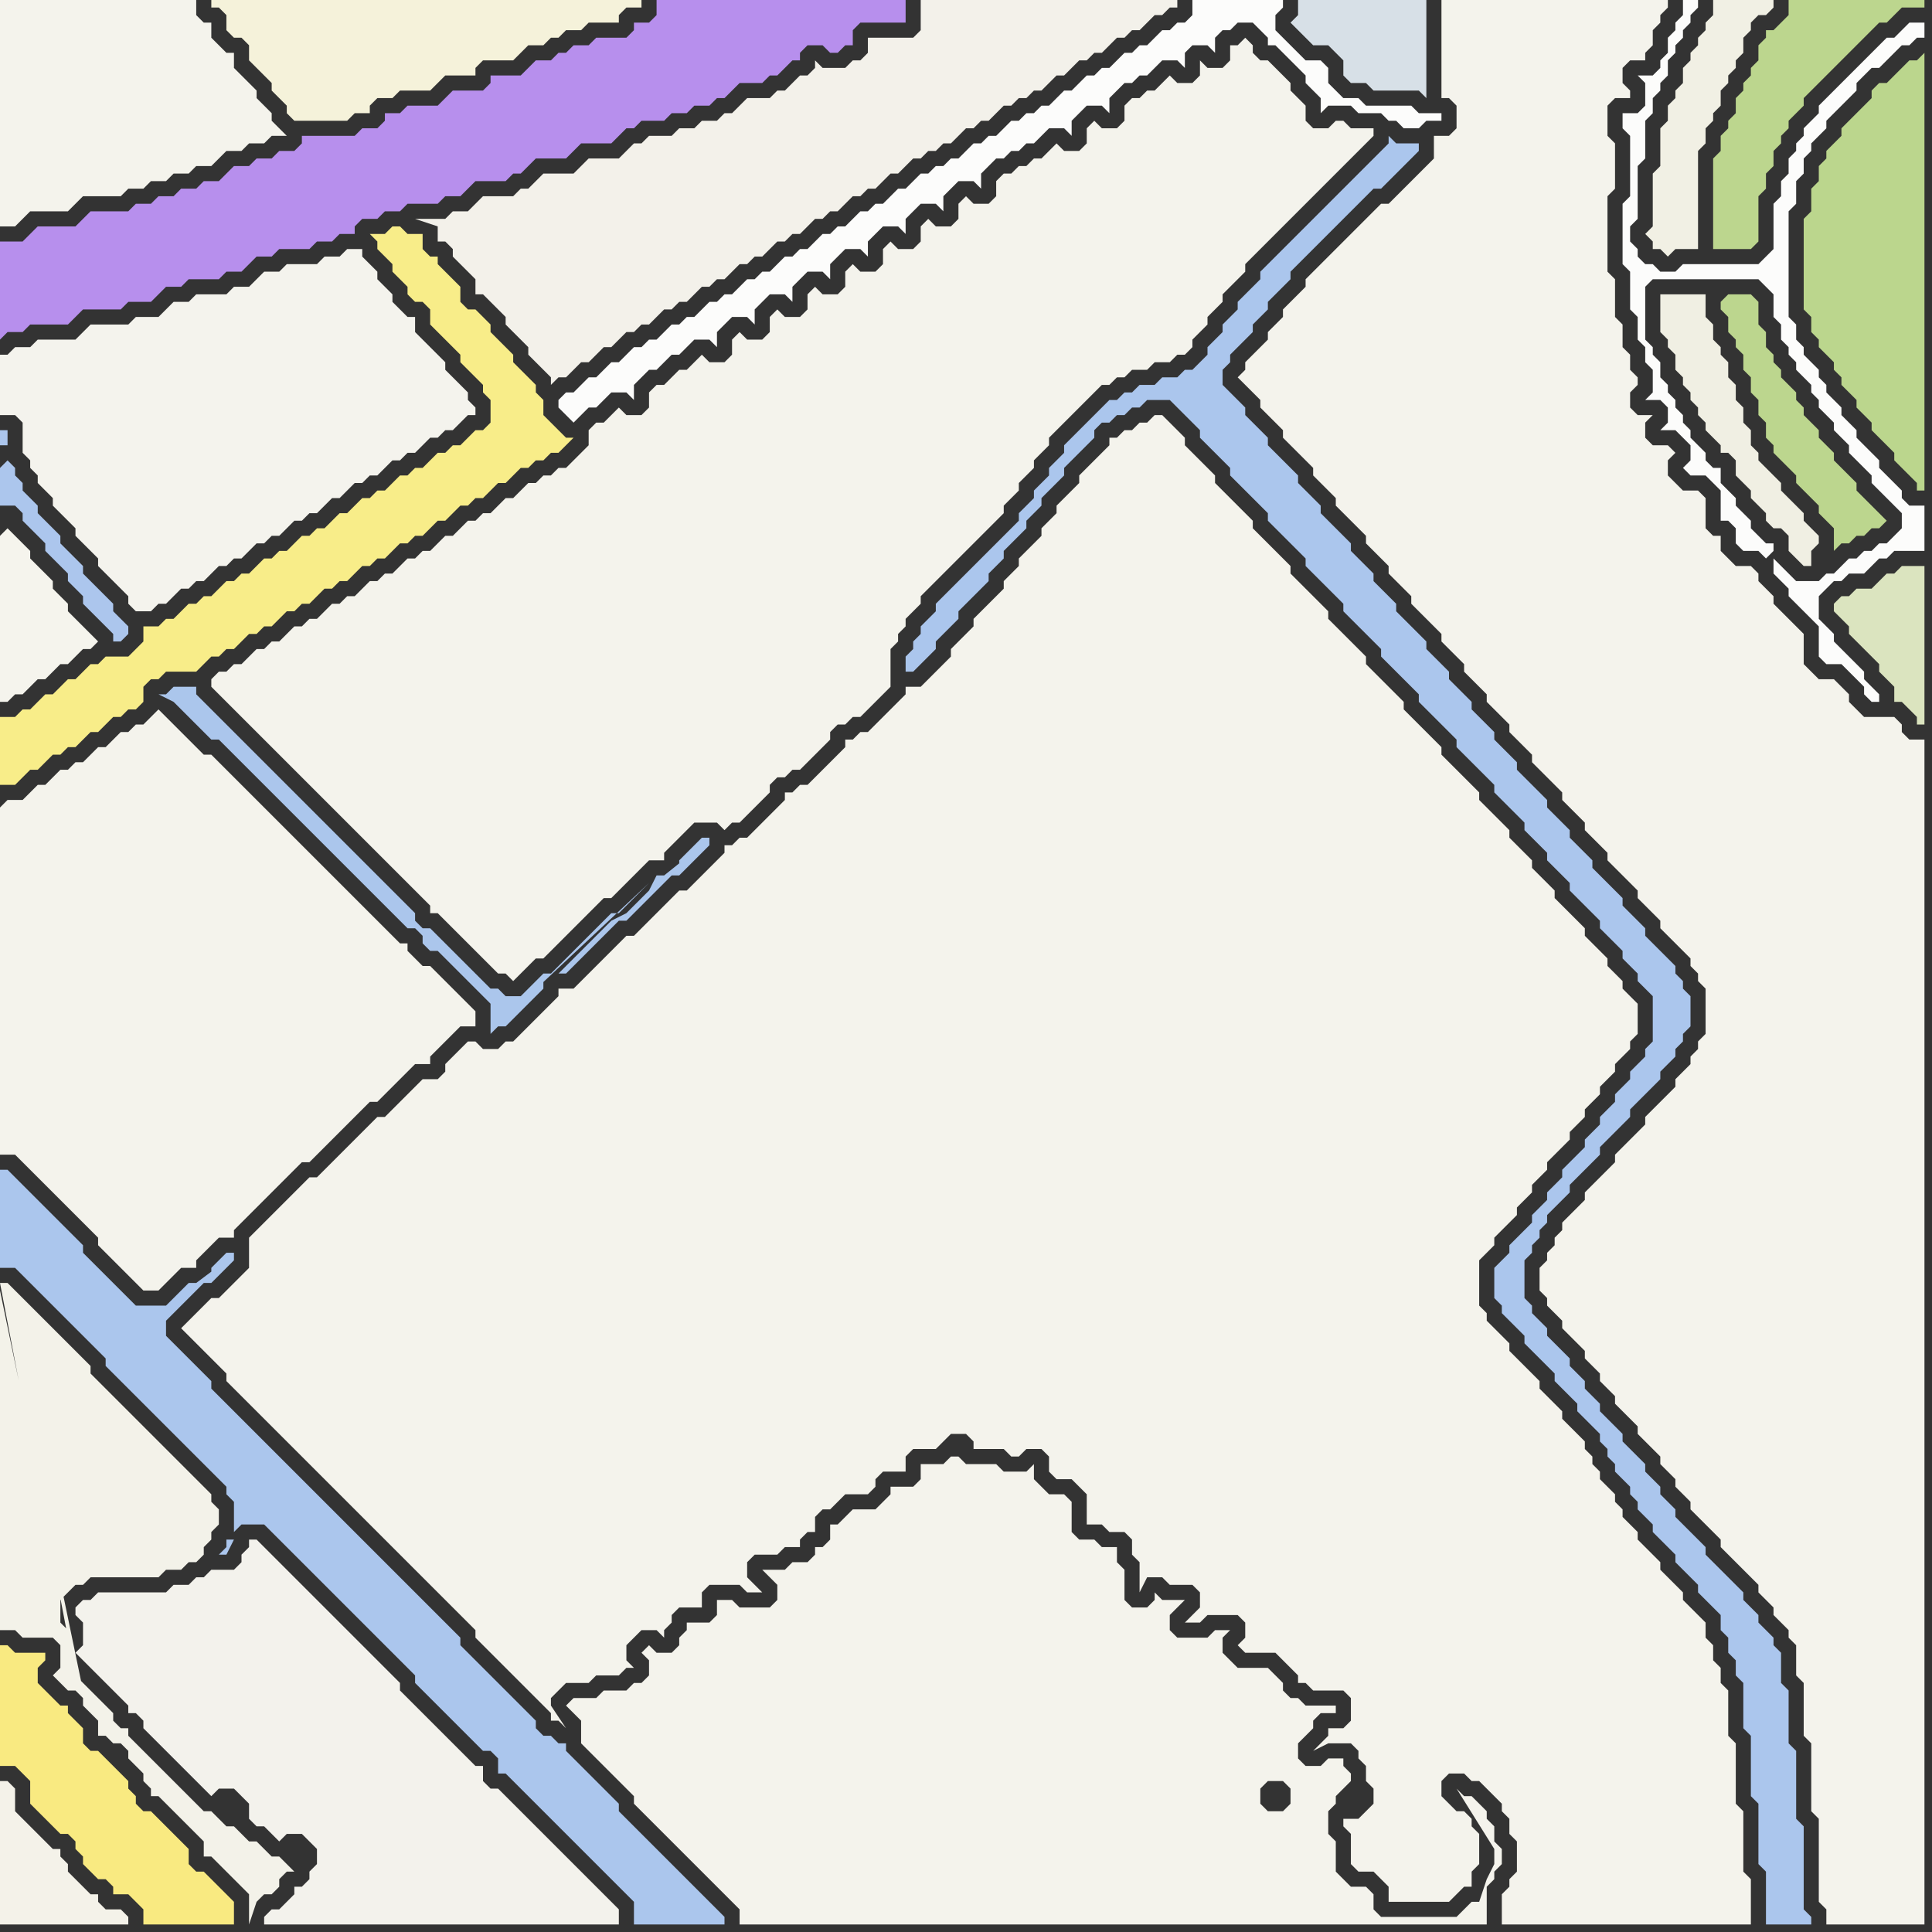 <svg width="256" height="256" xmlns="http://www.w3.org/2000/svg"><rect width="100%" height="100%" fill="#333333" stroke="none"/><script> 
var tempColor;
function hoverPath(evt){
obj = evt.target;
tempColor = obj.getAttribute("fill");
obj.setAttribute("fill","red");
//alert(tempColor);
//obj.setAttribute("stroke","red");}
function recoverPath(evt){
obj = evt.target;
obj.setAttribute("fill", tempColor);
//obj.setAttribute("stroke", tempColor);
}</script><path onmouseover="hoverPath(evt)" onmouseout="recoverPath(evt)" fill="rgb(183,143,237)" d="M  0,34l 0,11 1,-1 2,0 1,-1 5,0 1,-1 1,-1 5,0 1,-1 3,0 1,-1 1,-1 2,0 1,-1 4,0 1,-1 2,0 1,-1 1,-1 2,0 1,-1 4,0 1,-1 2,0 1,-1 2,0 0,-1 1,-1 2,0 1,-1 2,0 1,-1 4,0 1,-1 2,0 1,-1 1,-1 4,0 1,-1 1,0 1,-1 1,-1 4,0 1,-1 1,-1 4,0 1,-1 1,-1 1,0 1,-1 3,0 1,-1 2,0 1,-1 2,0 1,-1 1,0 1,-1 1,-1 3,0 1,-1 1,0 2,-2 1,0 0,-1 1,-1 2,0 1,1 1,0 1,-1 1,0 0,-2 1,-1 6,0 0,-3 -33,0 0,2 -1,1 -2,0 0,1 -1,1 -4,0 -1,1 -2,0 -1,1 -1,0 -1,1 -2,0 -1,1 -1,1 -4,0 0,1 -1,1 -4,0 -1,1 -1,1 -4,0 -1,1 -2,0 0,1 -1,1 -2,0 -1,1 -7,0 0,1 -1,1 -2,0 -1,1 -2,0 -1,1 -2,0 -1,1 -1,1 -2,0 -1,1 -2,0 -1,1 -2,0 -1,1 -2,0 -1,1 -5,0 -1,1 -1,1 -5,0 -1,1 -1,1 -3,0Z"/>
<path onmouseover="hoverPath(evt)" onmouseout="recoverPath(evt)" fill="rgb(172,198,237)" d="M  0,62l 0,5 2,0 1,1 0,1 1,1 1,1 1,1 0,1 1,1 1,1 1,1 0,1 1,1 1,1 0,1 1,1 2,2 1,1 0,1 1,0 1,-1 0,-1 -1,-1 0,0 -1,-1 0,-1 -1,-1 -1,-1 -1,-1 -1,-1 0,-1 -2,-2 -1,-1 0,-1 -1,-1 -1,-1 -1,-1 0,-1 -1,-1 -1,-1 0,-1 -1,-1 0,-1 -1,-1 -1,1 0,-3 1,0 0,-2 -1,0Z"/>
<path onmouseover="hoverPath(evt)" onmouseout="recoverPath(evt)" fill="rgb(244,242,233)" d="M  0,240l 0,15 17,0 0,-1 -1,-1 -2,0 -1,-1 0,-1 -1,0 -1,-1 -1,-1 -1,-1 0,-1 -1,-1 0,-1 -1,0 -1,-1 -1,-1 -1,-1 -1,-1 -1,-1 0,-3 -1,-1 -1,0Z"/>
<path onmouseover="hoverPath(evt)" onmouseout="recoverPath(evt)" fill="rgb(252,252,251)" d="M  76,52l -1,0 -1,1 0,1 1,1 0,0 1,1 1,-1 0,0 1,-1 1,0 1,-1 1,-1 2,0 1,1 0,-2 1,-1 1,-1 1,0 1,-1 1,-1 1,0 1,-1 1,-1 2,0 1,1 0,-2 1,-1 1,-1 2,0 1,1 0,-2 1,-1 1,-1 2,0 1,1 0,-2 1,-1 1,-1 2,0 1,1 0,-2 1,-1 1,-1 2,0 1,1 0,-2 1,-1 1,-1 2,0 1,1 0,-2 1,-1 1,-1 2,0 1,1 0,-2 1,-1 1,-1 2,0 1,1 0,-2 2,-2 1,0 1,-1 1,0 1,-1 1,0 1,-1 1,-1 2,0 1,1 0,-2 1,-1 1,-1 2,0 1,1 0,-2 1,-1 1,-1 1,0 1,-1 1,0 1,-1 1,-1 2,0 1,1 0,-2 1,-1 2,0 1,1 0,-2 1,-1 1,0 1,-1 2,0 2,2 0,1 1,0 1,1 1,1 1,1 1,1 0,1 1,1 1,1 0,2 1,-1 3,0 1,1 3,0 1,1 1,0 1,1 2,0 1,-1 2,0 0,-1 -3,0 -1,-1 -6,0 -1,-1 -2,0 -1,-1 -1,-1 0,-2 -1,-1 -2,0 -1,-1 -2,-2 -1,-1 0,-2 1,-1 0,-1 -12,0 0,2 -1,1 -1,0 -1,1 -1,0 -1,1 -1,1 -1,0 -1,1 -1,0 -1,1 -1,1 -1,0 -1,1 -1,0 -1,1 -1,1 -1,0 -1,1 -1,1 -1,0 -1,1 -1,0 -1,1 -1,0 -1,1 -1,1 -1,0 -1,1 -1,0 -1,1 -1,1 -1,0 -1,1 -1,0 -1,1 -1,0 -1,1 -1,1 -1,0 -1,1 -1,1 -1,0 -1,1 -1,0 -1,1 -1,1 -1,0 -1,1 -1,0 -1,1 -1,1 -1,0 -1,1 -1,0 -1,1 -1,1 -1,0 -1,1 -1,0 -1,1 -1,1 -1,0 -1,1 -1,0 -1,1 -1,1 -1,0 -1,1 -1,0 -1,1 -1,1 -1,0 -1,1 -1,0 -1,1 -1,1 -1,0 -1,1 -1,1 -1,0 -1,1 -1,1Z"/>
<path onmouseover="hoverPath(evt)" onmouseout="recoverPath(evt)" fill="rgb(171,198,237)" d="M  146,54l 0,0 -1,1 -1,1 -3,3 0,1 -1,1 -1,1 0,1 -1,1 -1,1 0,1 -1,1 -1,1 0,1 -1,1 -1,1 -1,1 -1,1 -1,1 -1,1 -1,1 -1,1 -1,1 -1,1 -1,1 0,1 -1,1 -1,1 0,1 -1,1 0,1 -1,1 0,2 1,0 1,-1 0,0 1,-1 1,-1 0,-1 3,-3 0,-1 1,-1 1,-1 1,-1 1,-1 0,-1 1,-1 1,-1 0,-1 3,-3 0,-1 1,-1 1,-1 0,-1 1,-1 1,-1 1,-1 0,-1 1,-1 1,-1 1,-1 1,-1 0,-1 1,-1 1,0 1,-1 1,0 1,-1 1,0 1,-1 3,0 1,1 1,1 1,1 1,1 0,1 1,1 3,3 0,1 3,3 1,1 1,1 0,1 1,1 1,1 1,1 1,1 1,1 0,1 1,1 1,1 1,1 1,1 1,1 0,1 1,1 1,1 1,1 1,1 1,1 0,1 1,1 1,1 1,1 1,1 1,1 0,1 1,1 1,1 1,1 1,1 1,1 0,1 1,1 1,1 1,1 1,1 1,1 0,1 1,1 1,1 1,1 1,1 0,1 1,1 1,1 1,1 0,1 1,1 1,1 1,1 0,1 1,1 1,1 1,1 1,1 0,1 1,1 1,1 1,1 0,1 1,1 1,1 0,1 1,1 1,1 0,6 -1,1 0,1 -1,1 -1,1 0,1 -1,1 -1,1 0,1 -1,1 -1,1 0,1 -1,1 -1,1 0,1 -3,3 0,1 -1,1 -1,1 0,1 -1,1 -1,1 0,1 -1,1 -1,1 -1,1 0,1 -1,1 -1,1 0,4 1,1 0,1 1,1 1,1 1,1 0,1 1,1 1,1 1,1 1,1 0,1 1,1 1,1 1,1 0,1 1,1 1,1 1,1 0,1 1,1 0,1 1,1 0,1 1,1 1,1 0,1 1,1 0,1 1,1 1,1 0,1 1,1 1,1 1,1 0,1 1,1 1,1 1,1 0,1 1,1 1,1 1,1 0,2 1,1 0,2 1,1 0,2 1,1 0,6 1,1 0,8 1,1 0,8 1,1 0,7 6,0 0,-1 -1,-1 0,-11 -1,-1 0,-9 -1,-1 0,-7 -1,-1 0,-4 -1,-1 0,-1 -1,-1 -1,-1 0,-1 -1,-1 -1,-1 0,-1 -1,-1 -1,-1 -3,-3 0,-1 -1,-1 -1,-1 -1,-1 -1,-1 0,-1 -1,-1 -1,-1 0,-1 -1,-1 -1,-1 0,-1 -1,-1 -1,-1 -1,-1 0,-1 -3,-3 0,-1 -1,-1 -1,-1 0,-1 -1,-1 -1,-1 0,-1 -1,-1 -1,-1 -1,-1 0,-1 -1,-1 -1,-1 0,-1 -1,-1 0,-5 1,-1 0,-1 1,-1 0,-1 1,-1 0,-1 1,-1 1,-1 1,-1 0,-1 1,-1 1,-1 1,-1 1,-1 0,-1 1,-1 3,-3 0,-1 3,-3 1,-1 0,-1 1,-1 1,-1 0,-1 1,-1 0,-1 1,-1 0,-4 -1,-1 0,-1 -1,-1 0,-1 -1,-1 -1,-1 -1,-1 -1,-1 0,-1 -1,-1 -1,-1 -1,-1 0,-1 -1,-1 -1,-1 -1,-1 -1,-1 0,-1 -1,-1 -1,-1 -1,-1 0,-1 -1,-1 -1,-1 -1,-1 0,-1 -1,-1 -1,-1 -1,-1 -1,-1 0,-1 -1,-1 -1,-1 -1,-1 0,-1 -2,-2 -1,-1 0,-1 -1,-1 -1,-1 -1,-1 0,-1 -1,-1 -1,-1 -1,-1 0,-1 -1,-1 -1,-1 -1,-1 -1,-1 0,-1 -1,-1 -1,-1 -1,-1 0,-1 -1,-1 -1,-1 -1,-1 0,-1 -1,-1 -1,-1 -1,-1 -1,-1 0,-1 -2,-2 -1,-1 0,-1 -1,-1 -1,-1 -1,-1 -1,-1 0,-1 -1,-1 -1,-1 -1,-1 0,-1 -1,-1 -1,-1 -1,-1 0,-2 1,-1 0,-1 3,-3 0,-1 1,-1 1,-1 0,-1 1,-1 1,-1 1,-1 0,-1 1,-1 2,-2 1,-1 1,-1 1,-1 1,-1 1,-1 3,-3 1,0 1,-1 1,-1 1,-1 1,-1 1,-1 0,-1 -3,0 -1,-1 0,1 -1,1 0,0 -1,1 -1,1 -1,1 -1,1 -1,1 -1,1 -1,1 -1,1 -1,1 -2,2 -1,1 -1,1 -1,1 -1,1 -1,1 0,1 -1,1 -1,1 -1,1 0,1 -1,1 -1,1 0,1 -1,1 -1,1 0,1 -1,1 -1,1 -1,0 -1,1 -2,0 -1,1 -2,0 -1,1 -1,0 -1,1 -1,0 -1,1Z"/>
<path onmouseover="hoverPath(evt)" onmouseout="recoverPath(evt)" fill="rgb(244,243,236)" d="M  180,30l -6,6 -1,1 0,1 -1,1 -1,1 -1,1 0,1 -1,1 -1,1 0,1 -1,1 -1,1 -1,1 0,1 -1,1 1,1 1,1 1,1 0,1 1,1 1,1 1,1 0,1 1,1 1,1 1,1 1,1 0,1 1,1 1,1 1,1 0,1 1,1 1,1 1,1 1,1 0,1 1,1 1,1 1,1 0,1 1,1 1,1 1,1 0,1 1,1 1,1 1,1 1,1 0,1 1,1 1,1 1,1 0,1 1,1 1,1 1,1 0,1 1,1 1,1 1,1 0,1 1,1 1,1 1,1 0,1 1,1 1,1 1,1 1,1 0,1 1,1 1,1 1,1 0,1 1,1 1,1 1,1 0,1 1,1 1,1 1,1 1,1 0,1 1,1 1,1 1,1 0,1 1,1 1,1 1,1 1,1 0,1 1,1 0,1 1,1 0,6 -1,1 0,1 -1,1 0,1 -1,1 -1,1 0,1 -4,4 0,1 -1,1 -1,1 -1,1 -1,1 0,1 -1,1 -1,1 -1,1 -1,1 0,1 -1,1 -1,1 -1,1 0,1 -1,1 0,1 -1,1 0,1 -1,1 0,3 1,1 0,1 1,1 1,1 0,1 1,1 1,1 1,1 0,1 1,1 1,1 0,1 1,1 1,1 0,1 1,1 1,1 1,1 0,1 1,1 1,1 1,1 0,1 1,1 1,1 0,1 1,1 1,1 0,1 1,1 1,1 1,1 1,1 0,1 1,1 1,1 1,1 1,1 1,1 0,1 1,1 1,1 0,1 1,1 1,1 0,1 1,1 0,4 1,1 0,7 1,1 0,9 1,1 0,11 1,1 0,2 13,0 0,-157 -2,0 -1,-1 0,-1 -1,-1 -4,0 -1,-1 -1,-1 0,-1 -1,-1 -1,-1 -2,0 -1,-1 -1,-1 0,-4 -1,-1 -1,-1 -1,-1 -1,-1 0,-1 -1,-1 -1,-1 0,-1 -1,-1 -2,0 -1,-1 -1,-1 0,-2 -1,0 -1,-1 0,-4 -1,-1 -2,0 -1,-1 -1,-1 0,-2 1,-1 -1,-1 -2,0 -1,-1 0,-2 1,-1 -2,0 -1,-1 0,-2 1,-1 0,-1 -1,-1 0,-2 -1,-1 0,-3 -1,-1 0,-5 -1,-1 0,-10 1,-1 0,-6 -1,-1 0,-4 1,-1 2,0 0,-1 -1,-1 0,-2 1,-1 2,0 0,-1 1,-1 0,-2 1,-1 0,-1 1,-1 0,-1 -30,0 0,13 1,0 1,1 0,3 -1,1 -2,0 0,3 -1,1 -1,1 -3,3 -1,1 -1,0 -1,1 -2,2Z"/>
<path onmouseover="hoverPath(evt)" onmouseout="recoverPath(evt)" fill="rgb(252,252,251)" d="M  226,61l 0,-1 -1,-1 -1,-1 0,-1 -1,-1 0,-1 -1,-1 0,-1 -1,-1 0,-1 -1,-1 0,-2 -1,-1 0,-1 -1,-1 0,-7 1,-1 14,0 1,1 1,1 0,3 1,1 0,2 1,1 0,1 1,1 0,1 1,1 1,1 0,1 1,1 0,1 1,1 1,1 0,1 1,1 1,1 0,1 1,1 1,1 1,1 0,1 1,1 1,1 1,1 1,1 0,2 -1,1 -1,1 -1,0 -1,1 -1,0 -1,1 -1,0 -1,1 -1,1 -1,0 -1,1 -3,0 -1,-1 -1,-1 -1,-1 0,2 1,1 1,1 0,1 1,1 1,1 1,1 1,1 0,4 1,1 2,0 1,1 1,1 1,1 0,1 1,1 1,0 0,-1 -1,-1 0,0 -1,-1 0,-1 -1,-1 -1,-1 -1,-1 -1,-1 0,-1 -1,-1 -1,-1 0,-3 1,-1 1,-1 1,0 1,-1 2,0 1,-1 1,-1 1,0 1,-1 4,0 0,-6 -2,0 -1,-1 0,-1 -1,-1 -1,-1 -1,-1 0,-1 -1,-1 -1,-1 -1,-1 0,-1 -1,-1 -1,-1 0,-1 -1,-1 -1,-1 0,-1 -1,-1 0,-1 -1,-1 -1,-1 0,-1 -1,-1 0,-2 -1,-1 0,-14 1,-1 0,-3 1,-1 0,-2 1,-1 0,-1 1,-1 1,-1 0,-1 1,-1 1,-1 1,-1 1,-1 0,-1 1,-1 1,-1 1,0 1,-1 1,-1 1,-1 1,0 1,-1 1,0 0,-2 -2,0 -1,1 0,0 -1,1 -1,0 -1,1 -1,1 -1,1 -1,1 -1,1 -1,1 -1,1 -1,1 -1,1 0,1 -1,1 -1,1 0,1 -1,1 0,1 -1,1 0,2 -1,1 0,2 -1,1 0,6 -1,1 -1,1 -10,0 -1,1 -2,0 -1,-1 -1,0 -1,-1 0,-1 -1,-1 0,-2 1,-1 0,-7 1,-1 0,-5 1,-1 0,-2 1,-1 0,-1 1,-1 0,-2 1,-1 0,-1 1,-1 0,-1 1,-1 0,-1 1,-1 0,-1 -2,0 0,2 -1,1 0,1 -1,1 0,2 -1,1 0,1 -1,1 -2,0 1,1 0,3 -1,1 -2,0 0,2 1,1 0,8 -1,1 0,8 1,1 0,5 1,1 0,3 1,1 0,2 1,1 0,3 -1,1 2,0 1,1 0,2 -1,1 2,0 1,1 1,1 0,2 -1,1 1,1 2,0 1,1 1,1 0,4 1,0 1,1 0,2 1,1 2,0 1,1 1,-1 0,-1 -1,0 -1,-1 -1,-1 0,-1 -1,-1 -1,-1 0,-1 -1,-1 -1,-1 0,-2 -1,0 -1,-1Z"/>
<path onmouseover="hoverPath(evt)" onmouseout="recoverPath(evt)" fill="rgb(188,214,142)" d="M  228,40l 0,1 1,1 0,2 1,1 0,1 1,1 0,2 1,1 0,2 1,1 0,2 1,1 0,2 1,1 0,1 1,1 1,1 1,1 0,1 1,1 1,1 1,1 0,1 1,1 1,1 0,3 -1,1 2,-2 1,0 1,-1 1,0 1,-1 1,0 1,-1 -1,-1 0,0 -1,-1 -1,-1 -1,-1 0,-1 -1,-1 -1,-1 -1,-1 0,-1 -1,-1 -1,-1 0,-1 -1,-1 -1,-1 0,-1 -1,-1 0,-1 -1,-1 -1,-1 0,-1 -1,-1 0,-1 -1,-1 0,-2 -1,-1 0,-3 -1,-1 -3,0 -1,1Z"/>
<path onmouseover="hoverPath(evt)" onmouseout="recoverPath(evt)" fill="rgb(188,214,142)" d="M  237,2l 0,0 -1,1 -1,1 -1,0 0,1 -1,1 0,2 -1,1 0,1 -1,1 0,1 -1,1 0,2 -1,1 0,1 -1,1 0,2 -1,1 0,12 5,0 1,-1 0,-6 1,-1 0,-2 1,-1 0,-2 1,-1 0,-1 1,-1 0,-1 1,-1 1,-1 0,-1 1,-1 2,-2 1,-1 1,-1 1,-1 1,-1 2,-2 1,-1 1,0 1,-1 1,-1 3,0 0,-1 -18,0Z"/>
<path onmouseover="hoverPath(evt)" onmouseout="recoverPath(evt)" fill="rgb(219,228,191)" d="M  245,79l -1,0 -1,1 0,1 1,1 0,0 1,1 0,1 1,1 1,1 1,1 1,1 0,1 1,1 1,1 0,2 1,0 1,1 1,1 0,1 1,0 0,-21 -3,0 -1,1 -1,0 -1,1 -1,1 -2,0 -1,1Z"/>
<path onmouseover="hoverPath(evt)" onmouseout="recoverPath(evt)" fill="rgb(187,214,141)" d="M  251,10l -1,1 -1,0 -1,1 0,1 -1,1 -2,2 -1,1 0,1 -1,1 -1,1 0,1 -1,1 0,2 -1,1 0,3 -1,1 0,12 1,1 0,2 1,1 0,1 1,1 1,1 0,1 1,1 0,1 1,1 1,1 0,1 1,1 1,1 0,1 1,1 1,1 1,1 0,1 1,1 1,1 1,1 0,1 1,0 0,-58 -1,1 -1,0 -1,1 -1,1Z"/>
<path onmouseover="hoverPath(evt)" onmouseout="recoverPath(evt)" fill="rgb(245,244,237)" d="M  0,71l 0,22 1,0 1,-1 1,0 1,-1 1,-1 1,0 1,-1 1,-1 1,0 1,-1 1,-1 1,0 1,-1 -1,-1 0,0 -1,-1 -1,-1 -1,-1 0,-1 -1,-1 -1,-1 0,-1 -1,-1 -1,-1 -1,-1 0,-1 -1,-1 -1,-1 -1,-1 -1,1Z"/>
<path onmouseover="hoverPath(evt)" onmouseout="recoverPath(evt)" fill="rgb(244,243,236)" d="M  0,107l 0,46 2,0 1,1 1,1 1,1 1,1 1,1 1,1 1,1 1,1 1,1 1,1 1,1 0,1 1,1 1,1 1,1 1,1 1,1 1,1 2,0 1,-1 0,0 1,-1 1,-1 2,0 0,-1 1,-1 1,-1 1,-1 2,0 0,-1 3,-3 1,-1 1,-1 1,-1 1,-1 1,-1 1,-1 1,0 1,-1 1,-1 3,-3 1,-1 1,-1 1,-1 1,0 1,-1 3,-3 1,-1 2,0 0,-1 1,-1 1,-1 1,-1 1,-1 2,0 0,-2 -1,-1 0,0 -1,-1 -1,-1 -1,-1 -1,-1 -1,-1 -1,0 -1,-1 -1,-1 0,-1 -1,0 -1,-1 -1,-1 -1,-1 -1,-1 -1,-1 -1,-1 -1,-1 -1,-1 -1,-1 -1,-1 -1,-1 -1,-1 -1,-1 -1,-1 -1,-1 -1,-1 -1,-1 -1,-1 -1,-1 -1,-1 -1,-1 -1,-1 -1,-1 -1,-1 -1,-1 -1,0 -1,-1 -1,-1 -1,-1 -1,-1 -1,-1 -1,-1 -1,1 0,0 -1,1 -1,0 -1,1 -1,0 -1,1 -1,1 -1,0 -1,1 -1,1 -1,0 -1,1 -1,0 -1,1 -1,1 -1,0 -1,1 -1,1 -2,0 -1,1Z"/>
<path onmouseover="hoverPath(evt)" onmouseout="recoverPath(evt)" fill="rgb(171,198,237)" d="M  0,157l 0,11 2,0 1,1 1,1 1,1 1,1 1,1 1,1 1,1 1,1 1,1 1,1 1,1 1,1 0,1 1,1 1,1 1,1 1,1 1,1 2,2 1,1 1,1 1,1 1,1 1,1 1,1 1,1 1,1 1,1 0,1 1,1 0,4 1,-1 3,0 1,1 1,1 1,1 1,1 1,1 1,1 1,1 1,1 1,1 1,1 1,1 1,1 1,1 1,1 1,1 1,1 1,1 1,1 1,1 1,1 0,1 1,1 1,1 1,1 1,1 1,1 1,1 1,1 1,1 1,1 1,0 1,1 0,2 1,0 1,1 1,1 1,1 1,1 1,1 1,1 2,2 1,1 1,1 1,1 1,1 1,1 1,1 1,1 1,1 1,1 0,3 12,0 0,-1 -1,-1 0,0 -1,-1 -1,-1 -1,-1 -1,-1 -1,-1 -2,-2 -1,-1 -1,-1 -1,-1 -1,-1 -1,-1 -1,-1 0,-1 -1,-1 -1,-1 -1,-1 -1,-1 -1,-1 -1,-1 -1,-1 0,-1 -1,0 -1,-1 -1,0 -1,-1 0,-1 -1,-1 -1,-1 -1,-1 -1,-1 -1,-1 -1,-1 -1,-1 -1,-1 -1,-1 -1,-1 0,-1 -1,-1 -1,-1 -1,-1 -1,-1 -3,-3 -1,-1 -1,-1 -1,-1 -1,-1 -1,-1 -1,-1 -1,-1 -1,-1 -1,-1 -1,-1 -1,-1 -1,-1 -1,-1 -1,-1 -1,-1 -1,-1 -1,-1 -1,-1 -1,-1 -1,-1 -1,-1 -1,-1 -1,-1 -1,-1 -1,-1 -1,-1 0,-1 -1,-1 -1,-1 -1,-1 -1,-1 -1,-1 -1,-1 0,-2 1,-1 1,-1 2,-2 1,-1 1,0 1,-1 1,-1 1,-1 0,-1 -1,0 -1,1 0,0 -1,1 0,1 1,-1 1,-1 -4,3 -1,0 -3,3 -4,0 -1,-1 -1,-1 -1,-1 -1,-1 -1,-1 -1,-1 -1,-1 0,-1 -1,-1 -1,-1 -1,-1 -1,-1 -1,-1 -1,-1 -1,-1 -1,-1 -1,-1 -1,-1 -1,0 0,2 30,47 0,1 -1,1 1,0 1,-2 -1,0 -30,-47Z"/>
<path onmouseover="hoverPath(evt)" onmouseout="recoverPath(evt)" fill="rgb(243,242,233)" d="M  0,171l 0,45 2,0 1,1 4,0 1,1 0,3 -1,1 0,0 1,1 0,0 1,1 1,0 1,1 0,1 1,1 1,1 0,2 1,0 1,1 1,0 1,1 0,1 1,1 1,1 0,1 1,1 0,1 1,0 1,1 1,1 4,4 0,2 1,0 1,1 1,1 1,1 1,1 1,1 0,4 1,-3 0,0 1,-1 1,0 1,-1 0,-1 1,-1 1,0 -1,-1 0,0 -1,-1 -1,0 -1,-1 -1,-1 -1,0 -1,-1 -1,-1 -1,0 -1,-1 -1,-1 -1,0 -1,-1 -1,-1 -1,-1 -1,-1 -1,-1 -1,-1 -1,-1 -1,-1 -1,-1 -1,-1 0,-1 -1,0 -1,-1 0,-1 -1,-1 -1,-1 -1,-1 -1,-1 -1,-1 -1,-1 -1,1 0,0 3,2 0,0 -11,-53 9,46 0,-1 -1,-1 0,-3 1,-1 1,-1 1,0 1,-1 9,0 1,-1 2,0 1,-1 1,0 1,-1 0,-1 1,-1 0,-1 1,-1 0,-2 -1,-1 0,-1 -1,-1 -1,-1 -1,-1 -1,-1 -1,-1 -1,-1 -1,-1 -1,-1 -1,-1 -1,-1 -1,-1 -1,-1 -1,-1 -1,-1 -1,-1 -1,-1 0,-1 -1,-1 -1,-1 -1,-1 -1,-1 -1,-1 -1,-1 -1,-1 -1,-1 -1,-1 -1,-1 -1,-1 -1,0 9,47 -9,-46Z"/>
<path onmouseover="hoverPath(evt)" onmouseout="recoverPath(evt)" fill="rgb(244,243,237)" d="M  1,47l -1,0 0,8 2,0 1,1 0,4 1,1 0,1 1,1 0,1 1,1 1,1 0,1 1,1 1,1 1,1 0,1 1,1 1,1 1,1 0,1 1,1 1,1 1,1 1,1 0,1 1,1 2,0 1,-1 1,0 1,-1 1,-1 1,0 1,-1 1,0 1,-1 1,-1 1,0 1,-1 1,0 1,-1 1,-1 1,0 1,-1 1,0 2,-2 1,0 1,-1 1,0 1,-1 1,-1 1,0 1,-1 1,-1 1,0 1,-1 1,0 1,-1 1,-1 1,0 1,-1 1,0 1,-1 1,-1 1,0 1,-1 1,0 1,-1 1,-1 1,0 0,-1 -1,-1 0,-1 -1,-1 -1,-1 -1,-1 0,-1 -1,-1 -1,-1 -1,-1 -1,-1 0,-2 -1,0 -1,-1 -1,-1 0,-1 -1,-1 -1,-1 0,-1 -1,-1 -1,-1 0,-1 -2,0 -1,1 -2,0 -1,1 -4,0 -1,1 -2,0 -1,1 -1,1 -2,0 -1,1 -4,0 -1,1 -2,0 -1,1 -1,1 -3,0 -1,1 -5,0 -1,1 -1,1 -5,0 -1,1 -2,0 -1,1Z"/>
<path onmouseover="hoverPath(evt)" onmouseout="recoverPath(evt)" fill="rgb(248,237,137)" d="M  0,97l 0,7 2,0 1,-1 1,-1 1,0 1,-1 1,-1 1,0 1,-1 1,0 1,-1 1,-1 1,0 1,-1 1,-1 1,0 1,-1 1,0 1,-1 0,-2 1,-1 1,0 1,-1 4,0 1,-1 1,-1 1,0 1,-1 1,0 1,-1 1,-1 1,0 1,-1 1,0 1,-1 1,-1 1,0 1,-1 1,0 1,-1 1,-1 1,0 1,-1 1,0 2,-2 1,0 1,-1 1,0 1,-1 1,-1 1,0 1,-1 1,0 1,-1 1,-1 1,0 1,-1 1,-1 1,0 1,-1 1,0 2,-2 1,0 2,-2 1,0 1,-1 1,0 1,-1 1,0 1,-1 1,-1 -1,0 -1,-1 0,0 -1,-1 -1,-1 0,-2 -1,-1 0,-1 -1,-1 -1,-1 -1,-1 0,-1 -1,-1 -1,-1 -1,-1 0,-1 -1,-1 -1,-1 -1,0 -1,-1 0,-2 -1,-1 -1,-1 -1,-1 0,-1 -1,0 -1,-1 0,-2 -2,0 -1,-1 -1,0 -1,1 -2,0 1,1 0,1 1,1 1,1 0,1 1,1 1,1 0,1 1,1 1,0 1,1 0,2 1,1 1,1 1,1 1,1 0,1 1,1 1,1 1,1 0,1 1,1 0,3 -1,1 -1,0 -1,1 -1,1 -1,0 -1,1 -1,0 -1,1 -1,1 -1,0 -1,1 -1,0 -1,1 -1,1 -1,0 -1,1 -1,0 -2,2 -1,0 -2,2 -1,0 -1,1 -1,0 -1,1 -1,1 -1,0 -1,1 -1,0 -1,1 -1,1 -1,0 -1,1 -1,0 -1,1 -1,1 -1,0 -1,1 -1,0 -1,1 -1,1 -1,0 -1,1 -2,0 0,2 -1,1 -1,1 -3,0 -1,1 -1,0 -1,1 -1,1 -1,0 -1,1 -1,1 -1,0 -1,1 -1,1 -1,0 -1,1 -2,0Z"/>
<path onmouseover="hoverPath(evt)" onmouseout="recoverPath(evt)" fill="rgb(244,243,236)" d="M  3,0l -3,0 0,30 2,0 1,-1 0,0 1,-1 5,0 1,-1 1,-1 5,0 1,-1 2,0 1,-1 2,0 1,-1 2,0 1,-1 2,0 1,-1 1,-1 2,0 1,-1 2,0 1,-1 2,0 -1,-1 0,0 -1,-1 0,-1 -1,-1 -1,-1 0,-1 -1,-1 -1,-1 -1,-1 0,-2 -1,0 -1,-1 -1,-1 0,-2 -1,0 -1,-1 0,-2Z"/>
<path onmouseover="hoverPath(evt)" onmouseout="recoverPath(evt)" fill="rgb(243,242,236)" d="M  11,215l 0,3 -1,1 1,1 1,1 1,1 1,1 1,1 1,1 1,1 0,1 1,0 1,1 0,1 1,1 1,1 1,1 1,1 1,1 1,1 1,1 1,1 1,1 1,-1 2,0 1,1 1,1 0,2 1,1 1,0 2,2 1,-1 2,0 1,1 1,1 0,2 -1,1 0,1 -1,1 -1,0 0,1 -1,1 -1,1 -1,0 -1,1 0,1 47,0 0,-2 -1,-1 0,0 -1,-1 -1,-1 -1,-1 -1,-1 -3,-3 -1,-1 -1,-1 -1,-1 -1,-1 -1,-1 -1,-1 -1,-1 -1,-1 -1,0 -1,-1 0,-2 -1,0 -1,-1 -1,-1 -1,-1 -1,-1 -1,-1 -1,-1 -3,-3 -1,-1 0,-1 -1,-1 -1,-1 -1,-1 -1,-1 -1,-1 -1,-1 -1,-1 -1,-1 -1,-1 -1,-1 -1,-1 -1,-1 -1,-1 -1,-1 -1,-1 -1,-1 -1,-1 -1,-1 -1,-1 -1,0 0,1 -1,1 0,1 -1,1 -3,0 -1,1 -1,0 -1,1 -2,0 -1,1 -9,0 -1,1 -1,0 -1,1 0,1 1,1Z"/>
<path onmouseover="hoverPath(evt)" onmouseout="recoverPath(evt)" fill="rgb(249,234,129)" d="M  14,233l 0,0 -1,-1 -1,0 -1,-1 0,-2 -1,-1 -1,-1 0,-1 -1,0 -1,-1 -1,-1 -1,-1 0,-2 1,-1 0,-1 -4,0 -1,-1 -1,0 0,16 2,0 1,1 1,1 0,3 1,1 1,1 1,1 1,1 1,0 1,1 0,1 1,1 0,1 1,1 1,1 1,0 1,1 0,1 2,0 1,1 1,1 0,2 12,0 0,-3 -1,-1 -2,-2 -1,-1 -1,0 -1,-1 0,-2 -1,-1 -1,-1 -1,-1 -1,-1 -1,-1 -1,0 -1,-1 0,-1 -1,-1 0,-1 -1,-1 -1,-1 -1,-1Z"/>
<path onmouseover="hoverPath(evt)" onmouseout="recoverPath(evt)" fill="rgb(244,243,236)" d="M  27,173l 0,0 -1,1 -1,1 -1,1 1,1 1,1 1,1 1,1 1,1 1,1 0,1 1,1 1,1 1,1 1,1 1,1 1,1 1,1 1,1 1,1 1,1 1,1 1,1 1,1 1,1 1,1 1,1 1,1 1,1 1,1 1,1 1,1 1,1 1,1 1,1 1,1 1,1 1,1 1,1 1,1 1,1 1,1 1,1 1,1 0,1 1,1 1,1 1,1 1,1 1,1 1,1 1,1 1,1 1,1 1,1 0,1 1,0 1,1 -2,-3 0,-1 1,-1 1,-1 3,0 1,-1 3,0 1,-1 1,0 -1,-1 0,-2 1,-1 1,-1 2,0 1,1 0,-1 1,-1 0,-1 1,-1 3,0 0,-2 1,-1 4,0 1,1 2,0 -1,-1 0,0 -1,-1 0,-2 1,-1 3,0 1,-1 2,0 0,-1 1,-1 1,0 0,-2 1,-1 1,0 1,-1 1,-1 3,0 1,-1 0,-1 1,-1 3,0 0,-2 1,-1 3,0 1,-1 1,-1 2,0 1,1 0,1 4,0 1,1 1,0 1,-1 2,0 1,1 0,2 1,1 2,0 1,1 1,1 0,4 2,0 1,1 2,0 1,1 0,2 1,1 0,4 1,-2 2,0 1,1 3,0 1,1 0,2 -1,1 -1,1 2,0 1,-1 4,0 1,1 0,2 -1,1 1,1 4,0 1,1 1,1 1,1 0,1 1,0 1,1 4,0 1,1 0,3 -1,1 -2,0 0,1 -1,1 -1,1 2,-1 3,0 1,1 0,1 1,1 0,2 1,1 0,2 -1,1 -1,1 -2,0 0,1 1,1 0,4 1,1 2,0 1,1 1,1 0,2 8,0 2,-2 1,0 0,-2 1,-1 0,-4 -1,-1 0,-1 -1,-1 -1,0 -1,-1 -1,-1 0,-2 1,-1 2,0 1,1 1,0 1,1 1,1 1,1 0,1 1,1 0,2 1,1 0,4 -1,1 0,1 -1,1 0,4 33,0 0,-6 -1,-1 0,-8 -1,-1 0,-8 -1,-1 0,-6 -1,-1 0,-2 -1,-1 0,-2 -1,-1 0,-2 -1,-1 -1,-1 -1,-1 0,-1 -1,-1 -1,-1 -1,-1 0,-1 -1,-1 -1,-1 -1,-1 0,-1 -1,-1 -1,-1 0,-1 -1,-1 0,-1 -1,-1 -1,-1 0,-1 -1,-1 0,-1 -1,-1 0,-1 -1,-1 -1,-1 -1,-1 0,-1 -1,-1 -1,-1 -1,-1 0,-1 -1,-1 -1,-1 -1,-1 -1,-1 0,-1 -1,-1 -1,-1 -1,-1 0,-1 -1,-1 0,-6 1,-1 1,-1 0,-1 1,-1 1,-1 1,-1 0,-1 1,-1 1,-1 0,-1 1,-1 1,-1 0,-1 1,-1 1,-1 1,-1 0,-1 1,-1 1,-1 0,-1 1,-1 1,-1 0,-1 1,-1 1,-1 0,-1 1,-1 1,-1 0,-1 1,-1 0,-4 -1,-1 -1,-1 0,-1 -1,-1 -1,-1 0,-1 -1,-1 -1,-1 -1,-1 0,-1 -1,-1 -1,-1 -1,-1 -1,-1 0,-1 -1,-1 -1,-1 -1,-1 0,-1 -1,-1 -1,-1 -1,-1 0,-1 -1,-1 -1,-1 -1,-1 -1,-1 0,-1 -1,-1 -1,-1 -1,-1 -1,-1 -1,-1 0,-1 -1,-1 -1,-1 -1,-1 -1,-1 -1,-1 0,-1 -1,-1 -1,-1 -1,-1 -1,-1 -1,-1 0,-1 -1,-1 -1,-1 -1,-1 -1,-1 -1,-1 0,-1 -1,-1 -1,-1 -1,-1 -1,-1 -1,-1 0,-1 -1,-1 -3,-3 -1,-1 0,-1 -1,-1 -1,-1 -1,-1 -1,-1 -1,-1 0,-1 -1,-1 -1,-1 -1,-1 -1,-1 0,-1 -1,-1 -1,-1 -1,-1 -1,0 -1,1 -1,0 -1,1 -1,0 -1,1 -1,0 0,1 -1,1 -1,1 -1,1 -1,1 0,1 -1,1 -1,1 -1,1 0,1 -1,1 -1,1 0,1 -1,1 -1,1 -1,1 0,1 -1,1 -1,1 0,1 -1,1 -1,1 -1,1 -1,1 0,1 -1,1 -1,1 -1,1 0,1 -1,1 -1,1 -1,1 -1,1 -2,0 0,1 -3,3 -1,1 -1,1 -1,0 -1,1 -1,0 0,1 -1,1 -1,1 -1,1 -1,1 -1,1 -1,0 -1,1 -1,0 0,1 -1,1 -1,1 -3,3 -1,0 -1,1 -1,0 0,1 -1,1 -4,4 -1,0 -1,1 -1,1 -1,1 -1,1 -1,1 -1,1 -1,0 -1,1 -1,1 -1,1 -1,1 -1,1 -1,1 -1,1 -2,0 0,1 -3,3 -1,1 -1,1 -1,1 -1,0 -1,1 -2,0 -1,-1 -1,0 -1,1 0,0 -1,1 -1,1 0,1 -1,1 -2,0 -1,1 -1,1 -3,3 -1,0 -1,1 -1,1 -1,1 -1,1 -1,1 -1,1 -1,1 -1,1 -1,0 -1,1 -1,1 -1,1 -1,1 -1,1 -1,1 -1,1 -1,1 0,4 -1,1 -1,1 -1,1 -1,1 -1,0 -1,1Z"/>
<path onmouseover="hoverPath(evt)" onmouseout="recoverPath(evt)" fill="rgb(244,243,236)" d="M  30,89l -1,0 -1,1 0,1 1,1 0,0 1,1 1,1 1,1 1,1 1,1 1,1 1,1 1,1 1,1 1,1 1,1 1,1 1,1 1,1 1,1 1,1 1,1 1,1 1,1 1,1 1,1 1,1 1,1 1,1 1,1 1,1 1,1 1,1 0,1 1,0 1,1 1,1 1,1 1,1 1,1 1,1 1,1 1,1 1,0 1,1 1,-1 0,0 1,-1 1,-1 1,0 1,-1 1,-1 1,-1 1,-1 1,-1 1,-1 1,-1 1,-1 1,0 1,-1 1,-1 1,-1 1,-1 1,-1 2,0 0,-1 1,-1 1,-1 1,-1 1,-1 3,0 1,1 1,-1 1,0 1,-1 1,-1 2,-2 0,-1 1,-1 1,0 1,-1 1,0 1,-1 2,-2 1,-1 0,-1 1,-1 1,0 1,-1 1,0 4,-4 0,-5 1,-1 0,-1 1,-1 0,-1 1,-1 1,-1 0,-1 2,-2 1,-1 1,-1 1,-1 1,-1 1,-1 1,-1 1,-1 1,-1 1,-1 0,-1 1,-1 1,-1 0,-1 1,-1 1,-1 0,-1 1,-1 1,-1 0,-1 2,-2 1,-1 4,-4 1,0 1,-1 1,0 1,-1 2,0 1,-1 2,0 1,-1 1,0 1,-1 0,-1 1,-1 1,-1 0,-1 1,-1 1,-1 0,-1 1,-1 2,-2 0,-1 1,-1 1,-1 1,-1 1,-1 1,-1 1,-1 1,-1 1,-1 1,-1 1,-1 1,-1 1,-1 1,-1 1,-1 1,-1 1,-1 1,-1 0,-1 -3,0 -1,-1 -1,0 -1,1 -2,0 -1,-1 0,-2 -1,-1 -1,-1 0,-1 -1,-1 -1,-1 -1,-1 -1,0 -1,-1 0,-1 -1,-1 -1,1 -1,0 0,2 -1,1 -2,0 -1,-1 0,2 -1,1 -2,0 -1,-1 -1,1 0,0 -1,1 -1,0 -1,1 -1,0 -1,1 0,2 -1,1 -2,0 -1,-1 -1,1 0,2 -1,1 -2,0 -1,-1 -1,1 0,0 -1,1 -1,0 -1,1 -1,0 -1,1 -1,0 -1,1 0,2 -1,1 -2,0 -1,-1 -1,1 0,2 -1,1 -2,0 -1,-1 -1,1 0,2 -1,1 -2,0 -1,-1 -1,1 0,2 -1,1 -2,0 -1,-1 -1,1 0,2 -1,1 -2,0 -1,-1 -1,1 0,2 -1,1 -2,0 -1,-1 -1,1 0,2 -1,1 -2,0 -1,-1 -1,1 0,2 -1,1 -2,0 -1,-1 -1,1 0,0 -1,1 -1,0 -1,1 -1,1 -1,0 -1,1 0,2 -1,1 -2,0 -1,-1 -1,1 0,0 -1,1 -1,0 -1,1 0,2 -1,1 -2,2 -1,0 -1,1 -1,0 -1,1 -1,0 -1,1 -1,1 -1,0 -1,1 -1,1 -1,0 -1,1 -1,0 -1,1 -1,1 -1,0 -1,1 -1,1 -1,0 -1,1 -1,0 -1,1 -1,1 -1,0 -1,1 -1,0 -1,1 -1,1 -1,0 -1,1 -1,0 -1,1 -1,1 -1,0 -1,1 -1,0 -1,1 -1,1 -1,0 -1,1 -1,0 -1,1 -1,1 -1,0 -1,1Z"/>
<path onmouseover="hoverPath(evt)" onmouseout="recoverPath(evt)" fill="rgb(245,242,218)" d="M  37,0l -9,0 0,1 1,0 1,1 0,2 1,1 1,0 1,1 0,2 1,1 1,1 1,1 0,1 1,1 1,1 0,1 1,1 7,0 1,-1 2,0 0,-1 1,-1 2,0 1,-1 4,0 1,-1 1,-1 4,0 0,-1 1,-1 4,0 1,-1 1,-1 2,0 1,-1 1,0 1,-1 2,0 1,-1 4,0 0,-1 1,-1 2,0 0,-1Z"/>
<path onmouseover="hoverPath(evt)" onmouseout="recoverPath(evt)" fill="rgb(243,241,234)" d="M  59,29l -4,0 3,1 0,2 1,0 1,1 0,1 1,1 1,1 1,1 0,2 1,0 2,2 1,1 0,1 1,1 1,1 1,1 0,1 1,1 1,1 1,1 0,1 1,-1 1,0 2,-2 1,0 1,-1 1,-1 1,0 1,-1 1,-1 1,0 1,-1 1,0 1,-1 1,-1 1,0 1,-1 1,0 1,-1 1,-1 1,0 1,-1 1,0 1,-1 1,-1 1,0 1,-1 1,0 1,-1 1,-1 1,0 1,-1 1,0 1,-1 1,-1 1,0 1,-1 1,0 1,-1 1,-1 1,0 1,-1 1,0 1,-1 1,-1 1,0 1,-1 1,-1 1,0 1,-1 1,0 1,-1 1,0 1,-1 1,-1 1,0 1,-1 1,0 1,-1 1,-1 1,0 1,-1 1,0 1,-1 1,0 1,-1 1,-1 1,0 1,-1 1,-1 1,0 1,-1 1,0 1,-1 1,-1 1,0 1,-1 1,0 2,-2 1,0 1,-1 1,0 0,-1 -34,0 0,4 -1,1 -6,0 0,2 -1,1 -1,0 -1,1 -3,0 -1,-1 0,1 -1,1 -1,0 -1,1 -1,1 -1,0 -1,1 -3,0 -1,1 -1,1 -1,0 -1,1 -2,0 -1,1 -2,0 -1,1 -3,0 -1,1 -1,0 -1,1 -1,1 -4,0 -2,2 -4,0 -1,1 -1,1 -1,0 -1,1 -4,0 -1,1 -1,1 -2,0 -1,1Z"/>
<path onmouseover="hoverPath(evt)" onmouseout="recoverPath(evt)" fill="rgb(244,243,236)" d="M  77,229l 0,2 1,1 1,1 1,1 1,1 1,1 1,1 1,1 0,1 1,1 1,1 1,1 1,1 1,1 1,1 1,1 1,1 1,1 1,1 1,1 1,1 1,1 1,1 0,2 99,0 0,-5 1,-1 0,-1 1,-1 0,-2 -1,-1 0,-2 -1,-1 0,-1 -1,-1 -1,-1 -1,0 -1,-1 5,8 0,2 -1,2 -1,3 -1,0 -1,1 -1,1 -10,0 -1,-1 0,-2 -1,-1 -2,0 -1,-1 -1,-1 0,-4 -1,-1 0,-3 1,-1 0,-1 1,-1 1,-1 0,-1 -1,-1 0,-1 -2,0 -1,1 -2,0 -1,-1 0,-2 1,-1 1,-1 0,-1 1,-1 2,0 0,-1 -4,0 -1,-1 -1,0 -1,-1 0,-1 -1,-1 -1,-1 -4,0 -1,-1 -1,-1 0,-2 1,-1 -2,0 -1,1 -4,0 -1,-1 0,-2 1,-1 1,-1 -3,0 -1,-1 0,1 -1,1 -2,0 -1,-1 0,-4 -1,-1 0,-2 -2,0 -1,-1 -2,0 -1,-1 0,-4 -1,-1 -2,0 -1,-1 -1,-1 0,-2 -1,1 -3,0 -1,-1 -4,0 -1,-1 -1,0 -1,1 -3,0 0,2 -1,1 -3,0 0,1 -2,2 -3,0 -1,1 -1,1 -1,0 0,2 -1,1 -1,0 0,1 -1,1 -2,0 -1,1 -3,0 1,1 1,1 0,2 -1,1 -4,0 -1,-1 -2,0 0,2 -1,1 -3,0 0,1 -1,1 0,1 -1,1 -2,0 -1,-1 -1,1 0,0 1,1 0,2 -1,1 -1,0 -1,1 -3,0 -1,1 -3,0 -1,1 1,1 0,0 1,1 0,1 93,7 1,1 0,2 -1,1 -2,0 -1,-1 0,-2 1,-1 2,0 -93,-7Z"/>
<path onmouseover="hoverPath(evt)" onmouseout="recoverPath(evt)" fill="rgb(171,198,236)" d="M  86,117l 0,0 -1,1 -2,2 -1,1 -1,0 -1,1 -2,2 -1,1 -4,4 -1,0 -1,1 -1,1 -1,1 -2,0 -1,-1 -1,0 -1,-1 -1,-1 -1,-1 -1,-1 -1,-1 -1,-1 -1,-1 -1,-1 -1,0 -1,-1 0,-1 -1,-1 -1,-1 -1,-1 -1,-1 -1,-1 -1,-1 -1,-1 -1,-1 -1,-1 -1,-1 -1,-1 -1,-1 -1,-1 -1,-1 -1,-1 -1,-1 -1,-1 -1,-1 -1,-1 -1,-1 -1,-1 -1,-1 -1,-1 -1,-1 -1,-1 -1,-1 -1,-1 -1,-1 -1,-1 0,-1 -3,0 -1,1 -1,0 2,1 0,0 1,1 1,1 1,1 1,1 1,1 1,0 1,1 1,1 1,1 1,1 1,1 1,1 1,1 1,1 1,1 1,1 1,1 1,1 1,1 1,1 1,1 1,1 1,1 1,1 1,1 1,1 1,1 1,1 1,1 1,1 1,1 1,0 1,1 0,1 1,1 1,0 1,1 1,1 1,1 1,1 1,1 1,1 1,1 0,4 1,-1 1,0 1,-1 1,-1 1,-1 1,-1 1,-1 0,-1 -1,1 -1,1 16,-15 -12,12 1,0 1,-1 1,-1 1,-1 1,-1 1,-1 1,-1 1,-1 1,0 1,-1 2,-2 1,-1 1,-1 1,-1 1,0 1,-1 1,-1 2,-2 0,-1 -1,0 -1,1 0,0 -1,1 -1,1 0,1 1,-1 1,-1 1,-1 -5,4 -1,0 -1,2 -1,1 -1,1 -1,1 -2,1 -1,1 -1,1 -1,1 -1,1 -1,1 -1,1 -1,1 12,-12Z"/>
<path onmouseover="hoverPath(evt)" onmouseout="recoverPath(evt)" fill="rgb(215,224,231)" d="M  173,5l 0,0 1,1 2,0 1,1 1,1 0,2 1,1 2,0 1,1 6,0 1,1 0,-13 -17,0 0,2 -1,1 2,2Z"/>
<path onmouseover="hoverPath(evt)" onmouseout="recoverPath(evt)" fill="rgb(240,239,227)" d="M  223,51l 0,0 1,1 0,1 1,1 0,1 1,1 0,1 1,1 1,1 0,1 1,0 1,1 0,2 1,1 1,1 0,1 1,1 1,1 0,1 1,1 1,0 1,1 0,2 1,1 1,1 1,0 0,-2 1,-1 0,-1 -1,-1 0,0 -1,-1 0,-1 -1,-1 -1,-1 -1,-1 0,-1 -1,-1 -1,-1 -1,-1 0,-1 -1,-1 0,-2 -1,-1 0,-2 -1,-1 0,-2 -1,-1 0,-2 -1,-1 0,-1 -1,-1 0,-2 -1,-1 0,-3 -6,0 0,5 1,1 0,1 1,1 0,2 1,1Z"/>
<path onmouseover="hoverPath(evt)" onmouseout="recoverPath(evt)" fill="rgb(241,240,228)" d="M  229,0l -2,0 0,2 -1,1 0,1 -1,1 0,1 -1,1 0,1 -1,1 0,2 -1,1 0,1 -1,1 0,2 -1,1 0,5 -1,1 0,7 -1,1 1,1 0,1 1,0 1,1 1,-1 3,0 0,-13 1,-1 0,-2 1,-1 0,-1 1,-1 0,-2 1,-1 0,-1 1,-1 0,-1 1,-1 0,-2 1,-1 0,-1 1,-1 1,0 1,-1 0,-1Z"/>
</svg>